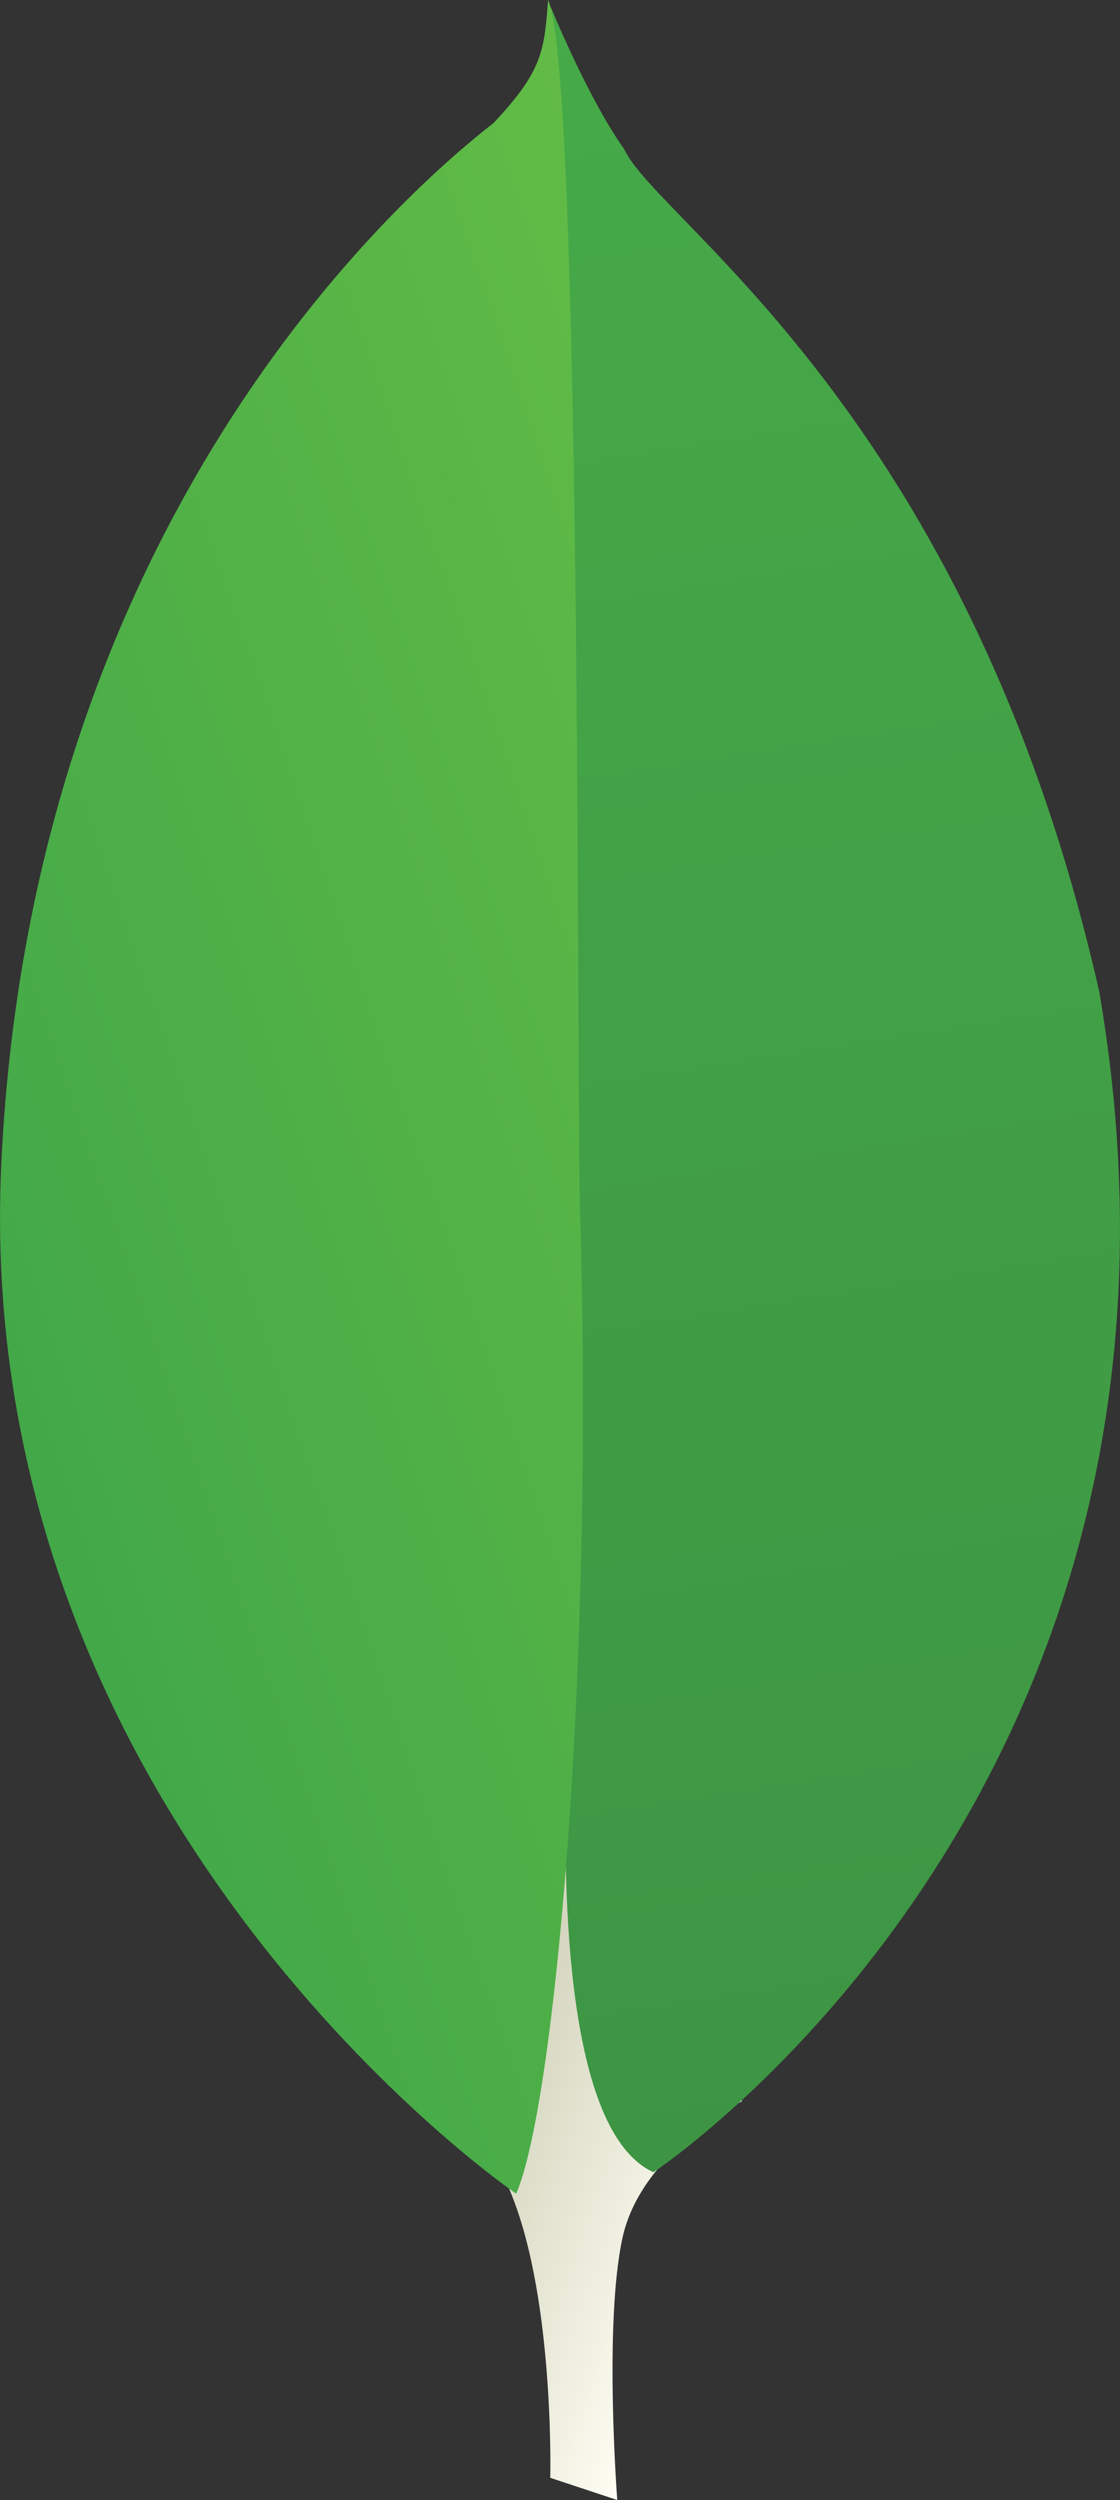 <svg id="Layer_1" data-name="Layer 1" xmlns="http://www.w3.org/2000/svg" xmlns:xlink="http://www.w3.org/1999/xlink" viewBox="0 0 268.96 600"><rect x="0" y="0" width="268.96" height="600" fill="#333333" stroke="none"/><defs><style>.cls-1{fill:none;}.cls-2{clip-path:url(#clip-path);}.cls-3{fill:url(#linear-gradient);}.cls-4{clip-path:url(#clip-path-2);}.cls-5{fill:url(#linear-gradient-2);}.cls-6{clip-path:url(#clip-path-3);}.cls-7{fill:url(#linear-gradient-3);}</style><clipPath id="clip-path" transform="translate(-165.52)"><path class="cls-1" d="M313.75,600l-16.09-5.33s2.05-81.45-27.32-87.16c-19.37-22.44,3-958.75,73.35-3.21,0,0-24.09,12.09-28.65,32.63S313.75,600,313.75,600Z"/></clipPath><linearGradient id="linear-gradient" x1="6.75" y1="597.11" x2="11.05" y2="597.11" gradientTransform="matrix(43.05, 14.52, 13.1, -38.63, -7906.56, 23276.35)" gradientUnits="userSpaceOnUse"><stop offset="0" stop-color="#92966a"/><stop offset="0.23" stop-color="#92966a"/><stop offset="1" stop-color="#fefdf3"/></linearGradient><clipPath id="clip-path-2" transform="translate(-165.52)"><path class="cls-1" d="M322.42,521.34S462.27,429.24,429.5,238C398,99,323.46,53.3,315.46,35.86c-8.81-12.34-17.69-34.22-17.69-34.22l5.95,387.21s-12.3,118.23,18.71,132.49h0Z"/></clipPath><linearGradient id="linear-gradient-2" x1="1.35" y1="602.89" x2="5.65" y2="602.89" gradientTransform="matrix(30.15, 117.03, 125.92, -20.19, -75679.32, 12018.04)" gradientUnits="userSpaceOnUse"><stop offset="0" stop-color="#46aa48"/><stop offset="1" stop-color="#3d9544"/></linearGradient><clipPath id="clip-path-3" transform="translate(-165.52)"><path class="cls-1" d="M289.47,526.49S158.29,437,165.84,279.11,266,43.58,284.08,29.49C295.75,17.06,296.23,12.27,297.13,0c8.18,17.56,6.82,262.36,7.68,291C308.18,402.35,298.65,505.47,289.47,526.49Z"/></clipPath><linearGradient id="linear-gradient-3" x1="2.39" y1="596.08" x2="6.68" y2="596.08" gradientTransform="matrix(52.76, -11.99, -16.49, -49.26, 9853.87, 29689.23)" gradientUnits="userSpaceOnUse"><stop offset="0" stop-color="#42a848"/><stop offset="1" stop-color="#61bb46"/></linearGradient></defs><title>mongo</title><g id="g14"><g class="cls-2"><g id="g16"><path id="path30" class="cls-3" d="M313.75,600l-16.09-5.33s2.05-81.45-27.32-87.16c-19.37-22.44,3-958.75,73.35-3.21,0,0-24.09,12.09-28.65,32.63S313.75,600,313.75,600" transform="translate(-165.52)"/></g></g></g><g id="g32"><g class="cls-4"><g id="g34"><path id="path46" class="cls-5" d="M322.42,521.34S462.27,429.24,429.5,238C398,99,323.46,53.3,315.46,35.86c-8.81-12.34-17.69-34.22-17.69-34.22l5.95,387.21s-12.3,118.23,18.71,132.49" transform="translate(-165.52)"/></g></g></g><g id="g48"><g class="cls-6"><g id="g50"><path id="path62" class="cls-7" d="M289.47,526.49S158.29,437,165.84,279.11,266,43.58,284.08,29.49C295.75,17.06,296.23,12.27,297.13,0c8.18,17.56,6.82,262.36,7.68,291,3.36,111.38-6.17,214.5-15.35,235.52" transform="translate(-165.52)"/></g></g></g></svg>